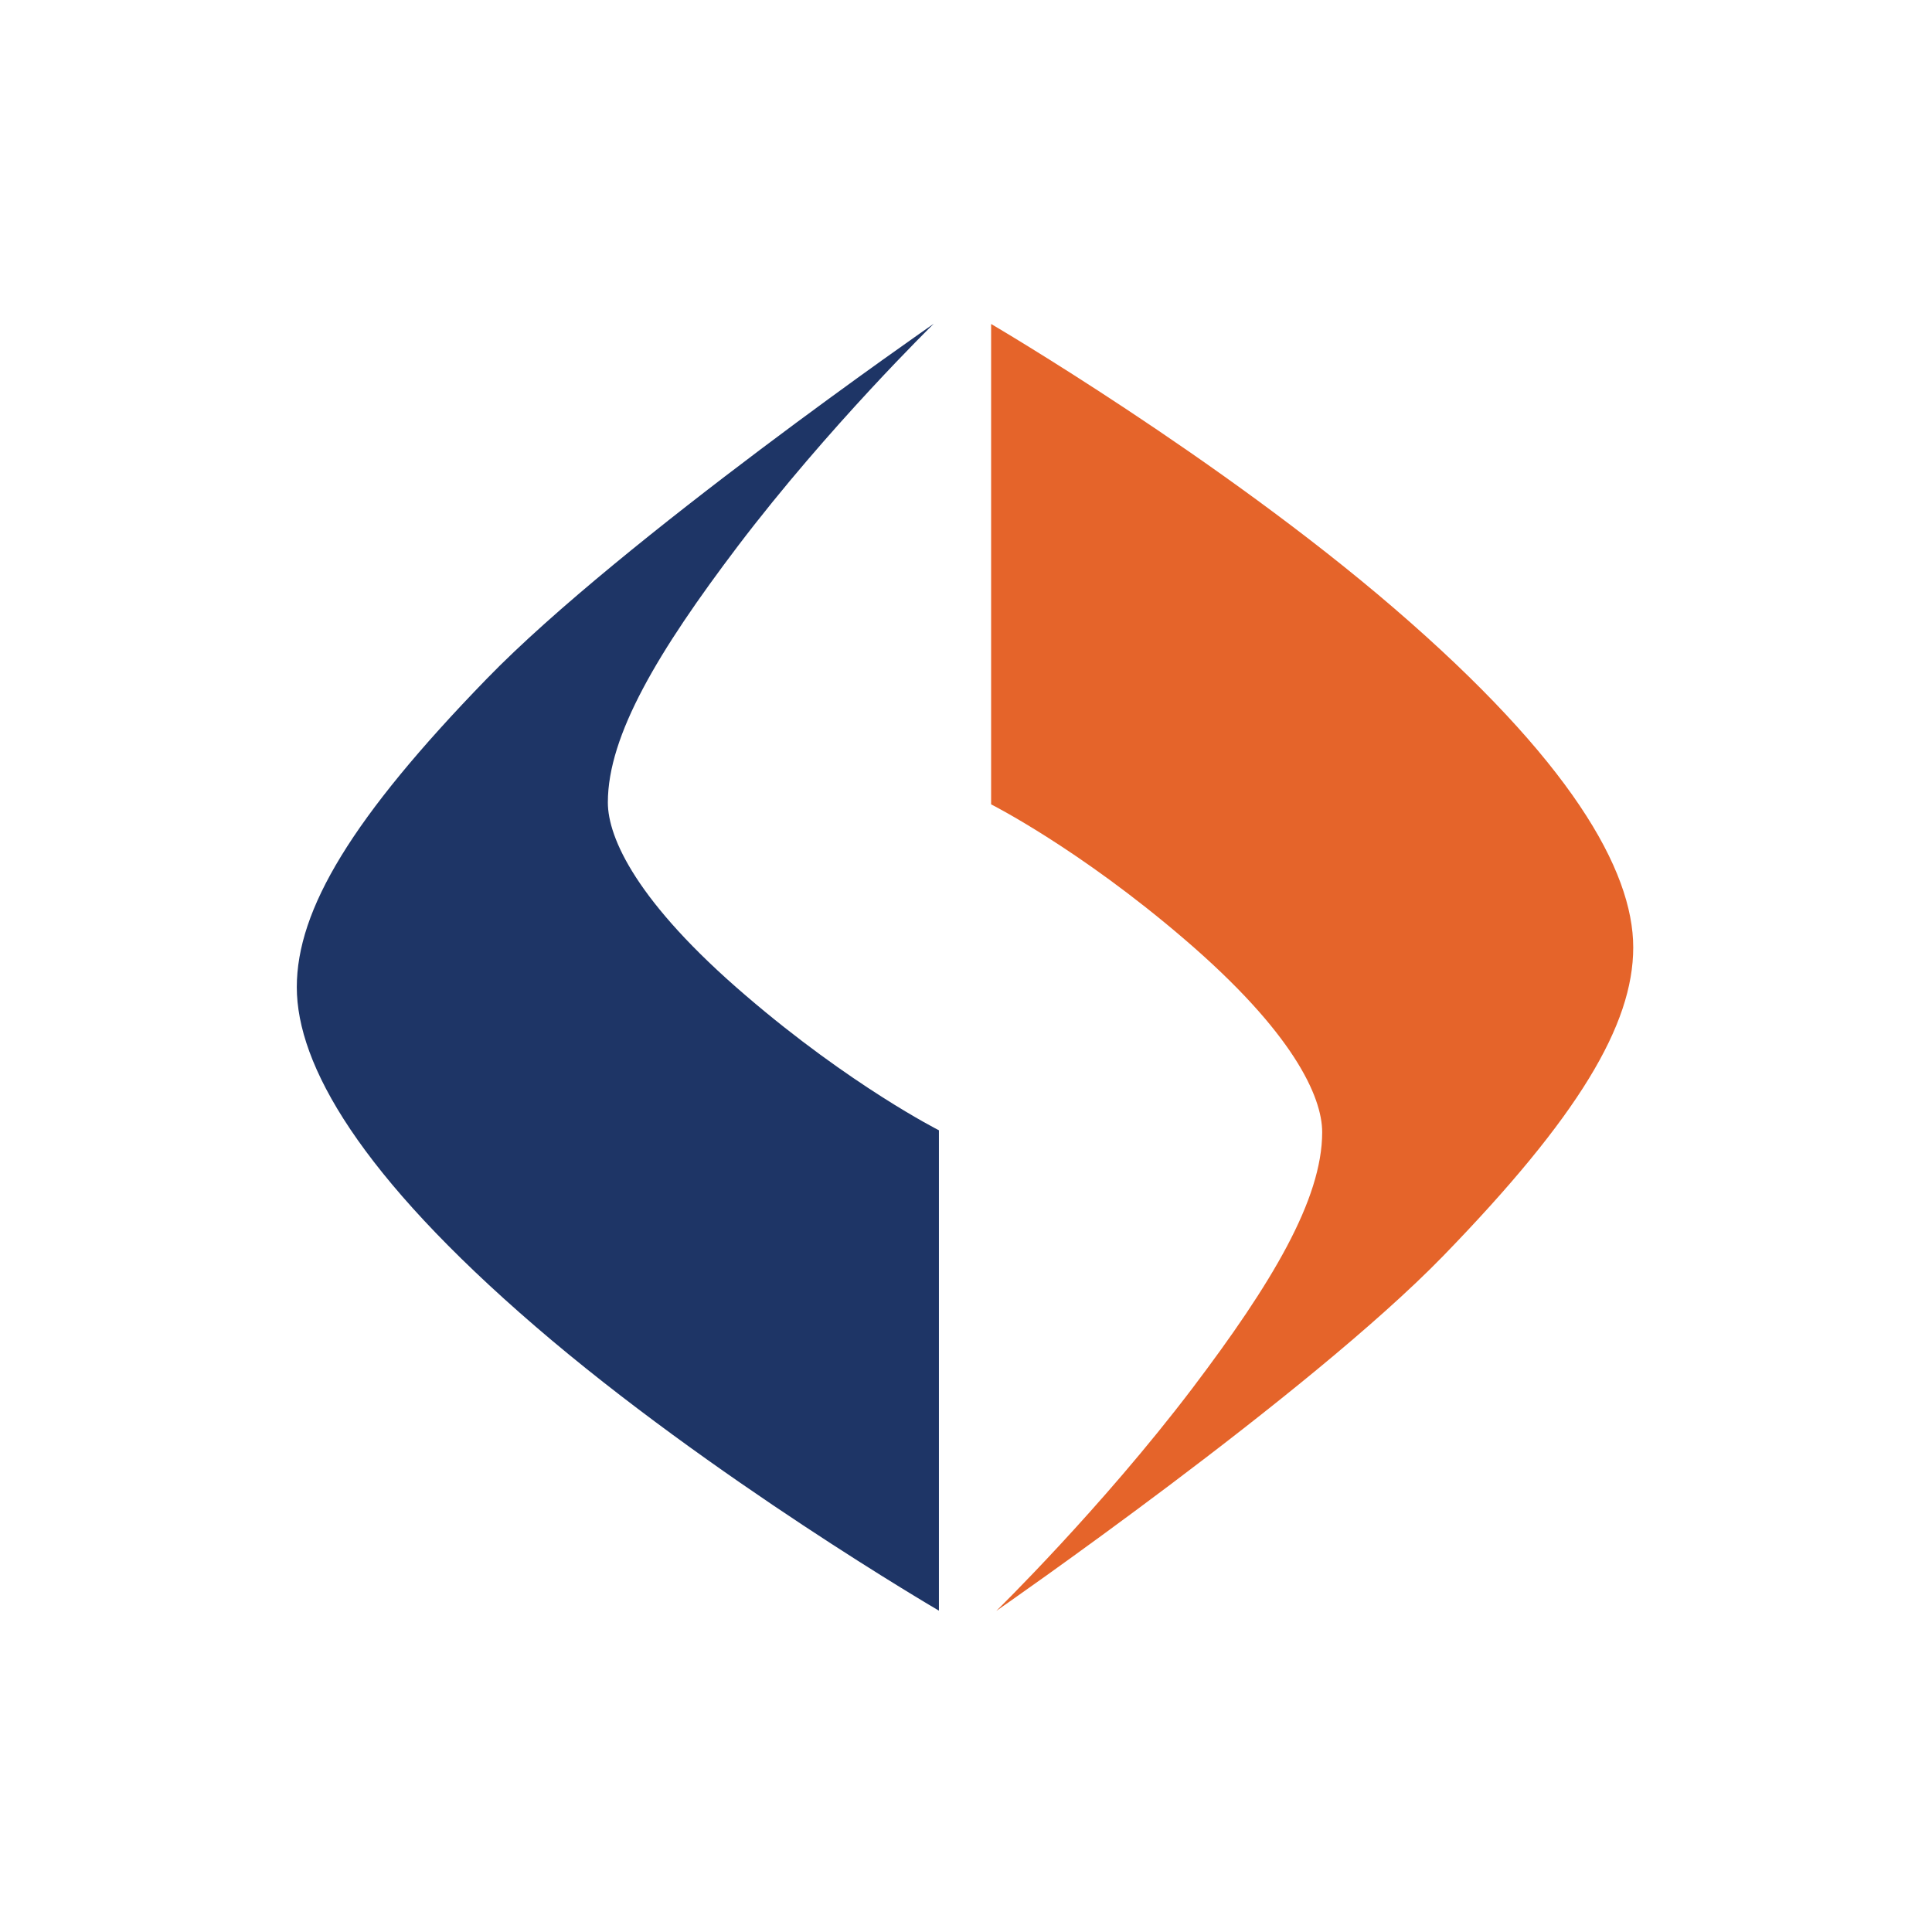<svg width="250" height="250" viewBox="0 0 250 250" fill="none" xmlns="http://www.w3.org/2000/svg">
<path d="M128.25 41.923V104.083C128.25 104.083 139.625 109.823 153.24 121.513C167.345 133.588 171.09 141.918 171.09 146.503C171.09 155.218 164.545 166.103 154.29 179.648C142.495 195.188 128.915 208.453 128.915 208.453C128.915 208.453 169.34 180.453 186.77 162.498C204.2 144.543 211.34 132.643 211.34 122.598C211.34 112.553 203.15 98.308 180.435 78.743C157.72 59.178 128.25 41.923 128.25 41.923Z" fill="#E5642A"/>
<path d="M121.496 208.418V146.258C121.496 146.258 110.121 140.518 96.506 128.828C82.401 116.753 78.656 108.423 78.656 103.838C78.656 95.123 85.201 84.238 95.456 70.693C107.251 55.153 120.831 41.888 120.831 41.888C120.831 41.888 80.406 69.888 62.976 87.843C45.546 105.798 38.406 117.698 38.406 127.743C38.406 137.788 46.561 152.068 69.276 171.633C91.991 191.198 121.496 208.418 121.496 208.418Z" fill="#1E3566"/>
</svg>
